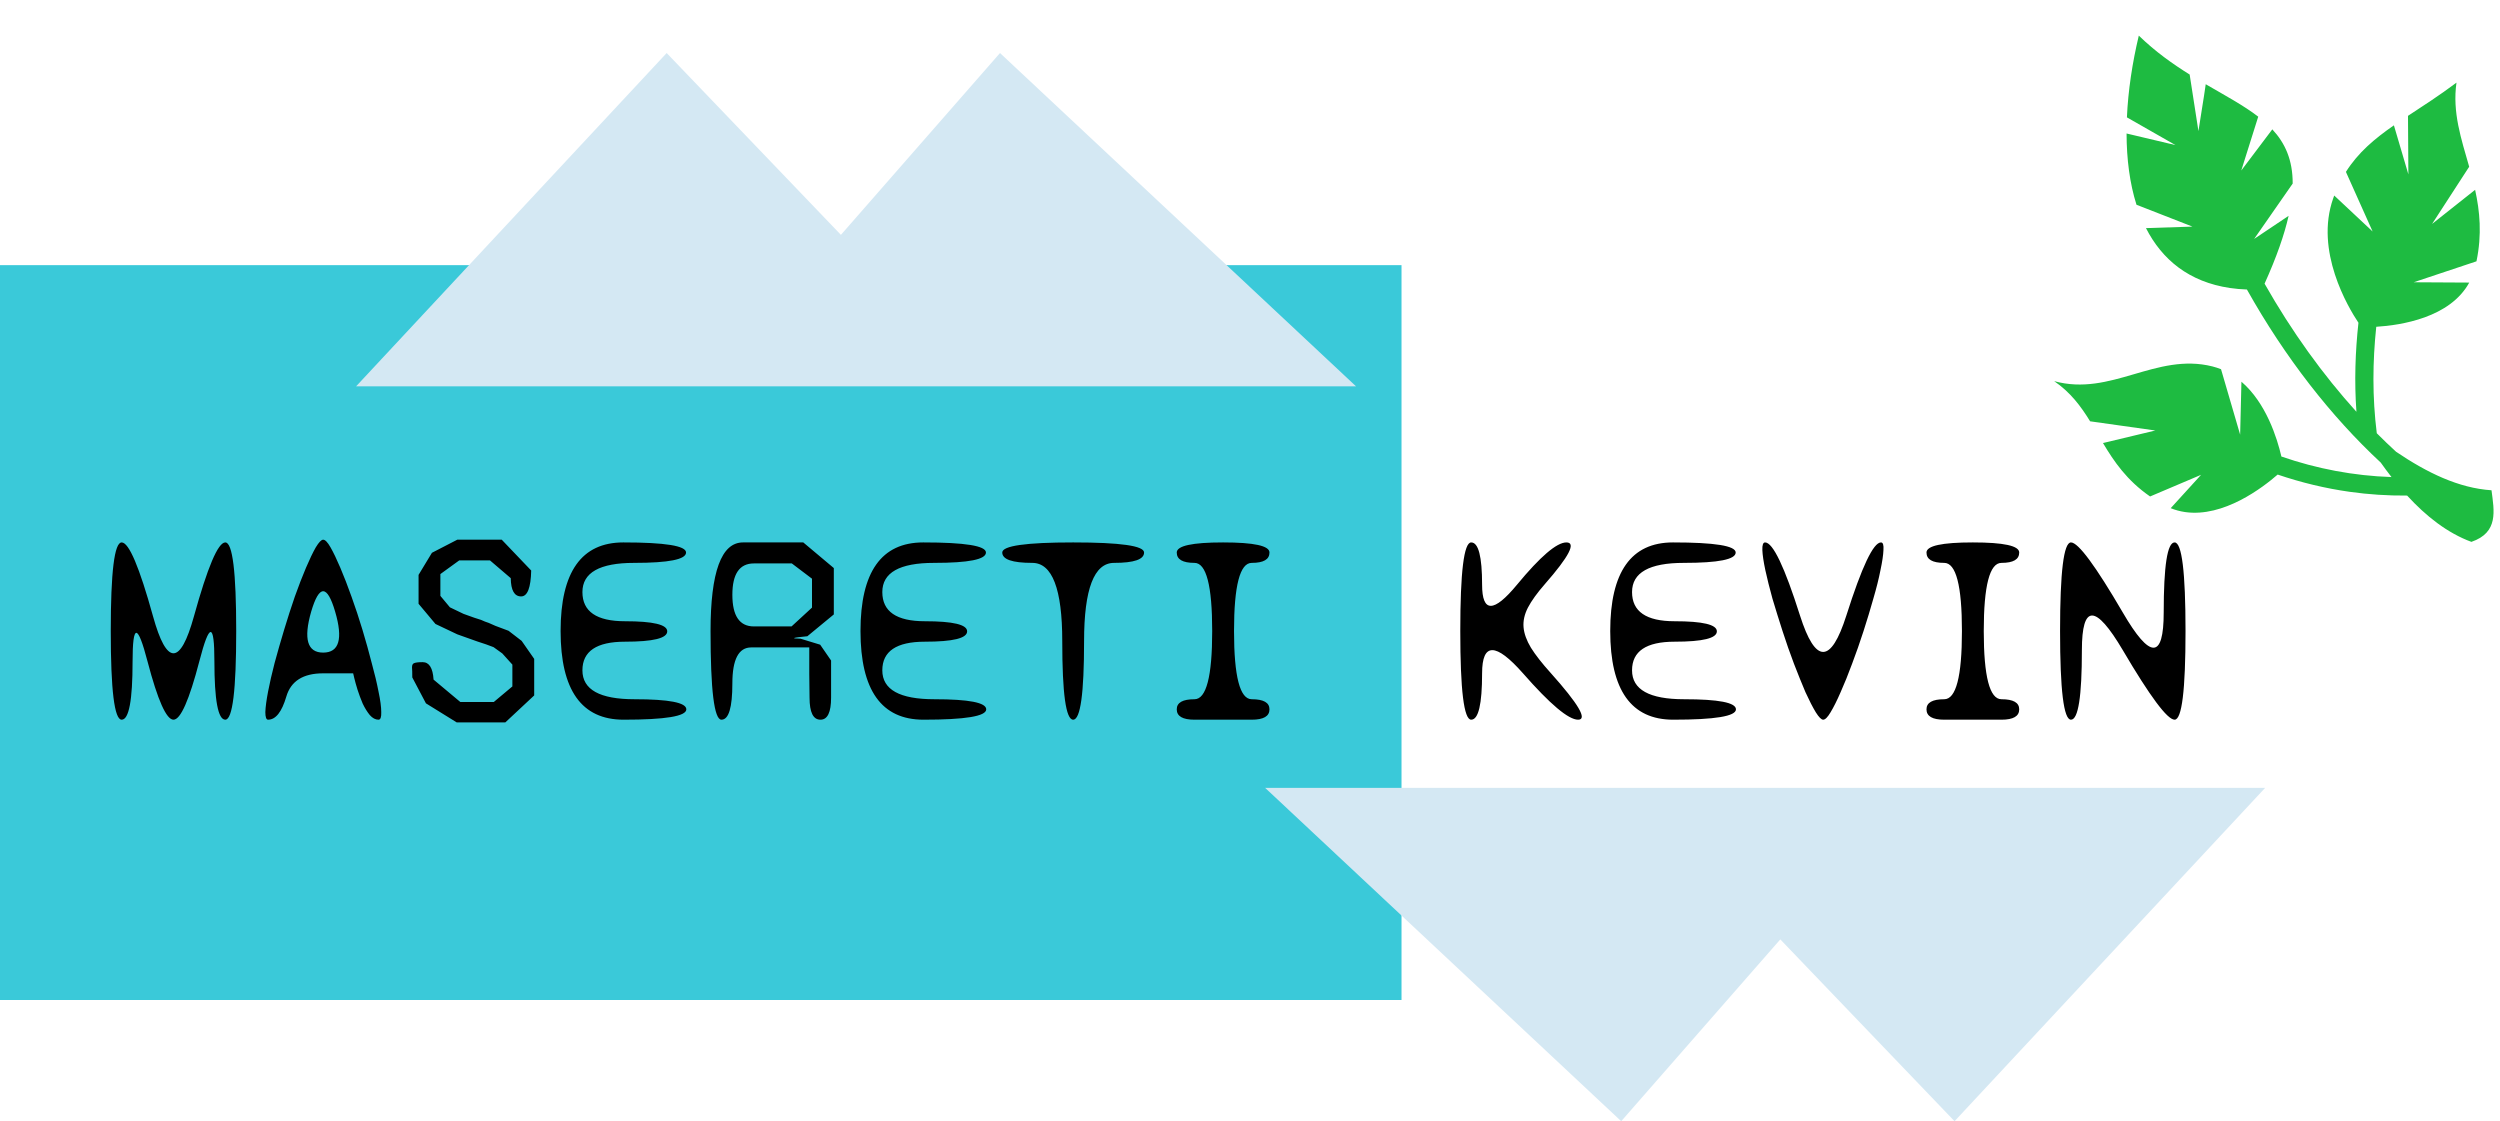 <svg width="330" height="148" viewBox="0 0 330 148" fill="none" xmlns="http://www.w3.org/2000/svg">
<rect width="330" height="148" fill="#F5F5F5" fill-opacity="0.05"/>
<g id="Vector" filter="url(#filter0_i_0_1)">
<path d="M288.42 63.591C293.515 64.333 298.702 60.343 300.651 58.643C303.745 59.694 306.921 60.464 310.172 60.922C312.653 61.272 315.178 61.437 317.741 61.416C320.235 64.137 323.041 66.352 326.224 67.527C329.832 66.281 329.231 63.452 328.879 60.716C324.534 60.431 320.364 58.393 316.281 55.631C315.414 54.837 314.565 54.022 313.735 53.188C313.133 48.38 313.184 43.717 313.666 39.135C316.932 38.933 323.405 37.94 325.94 33.301L318.603 33.259L326.895 30.493C327.633 26.934 327.336 23.88 326.715 21.056L321.035 25.56L325.931 18.009C324.875 14.297 323.697 10.834 324.255 6.907C321.966 8.627 319.818 9.997 317.855 11.291L317.906 19.018L315.995 12.544C313.441 14.318 311.283 16.12 309.661 18.689L313.186 26.559L308.116 21.81C308.071 21.93 308.028 22.053 307.985 22.175C305.514 29.119 309.941 36.544 311.315 38.603C310.896 42.436 310.763 46.344 311.048 50.355C306.632 45.473 302.511 39.769 298.924 33.443C300.509 29.925 301.535 26.984 302.097 24.491L297.547 27.539L302.634 20.229C302.643 17.093 301.623 14.88 299.945 13.074L295.848 18.506L298.086 11.4C296.147 9.908 293.735 8.62 291.156 7.118C290.857 9.268 290.557 10.871 290.194 13.305L289.035 5.838C286.8 4.445 284.501 2.82 282.322 0.701C281.462 4.308 280.909 7.973 280.753 11.492L287.164 15.152L280.706 13.621C280.715 17.002 281.123 20.201 282.016 23.026L289.403 25.912L283.269 26.111C285.397 30.282 288.957 33.213 294.343 34.014C295.06 34.12 295.81 34.186 296.593 34.215C301.626 43.192 307.708 50.979 314.257 57.06C314.716 57.708 315.189 58.345 315.676 58.971C310.658 58.804 305.809 57.873 301.144 56.261C300.574 53.813 299.121 49.181 295.87 46.386L295.699 53.375L293.176 44.738C292.812 44.594 292.436 44.467 292.041 44.368C284.59 42.498 278.662 48.383 271.15 46.31C273.319 47.795 274.68 49.639 275.894 51.612L284.505 52.826L277.595 54.481C279.059 56.938 280.751 59.421 283.811 61.534L290.545 58.674L286.532 63.08C287.139 63.325 287.773 63.496 288.42 63.591L288.42 63.591Z" fill="#1EBB41"/>
</g>
<rect id="To fill blue" y="35" width="185" height="97" fill="#3AC9D9"/>
<path id="MOUNTAINS" d="M88 7L47 51H179L132 7L111 31L88 7Z" fill="#D4E8F3"/>
<path id="MOUNTAINS2" d="M258 148L299 104H167L214 148L235 124L258 148Z" fill="#D4E8F3"/>
<path id="MASERETI KEVIN" d="M29.74 71.6C30.7 71.6 31.18 75.5 31.18 83.3C31.18 91.1 30.7 95 29.74 95C28.78 95 28.3 92.42 28.3 87.26C28.3 82.148 27.64 82.148 26.32 87.26C24.976 92.42 23.836 95 22.9 95C21.964 95 20.824 92.444 19.48 87.332C18.16 82.268 17.5 82.268 17.5 87.332C17.5 92.444 17.02 95 16.06 95C15.1 95 14.62 91.1 14.62 83.3C14.62 75.5 15.1 71.6 16.06 71.6C17.02 71.6 18.4 74.852 20.2 81.356C22 87.86 23.8 87.86 25.6 81.356C27.4 74.852 28.78 71.6 29.74 71.6ZM49.965 95C49.557 95 49.173 94.796 48.813 94.388C48.477 93.98 48.165 93.476 47.877 92.876C47.613 92.252 47.385 91.64 47.193 91.04C47.001 90.416 46.857 89.9 46.761 89.492C46.665 89.084 46.617 88.88 46.617 88.88H42.657C40.017 88.88 38.397 89.9 37.797 91.94C37.197 93.98 36.393 95 35.385 95C35.145 95 35.025 94.664 35.025 93.992C35.049 93.32 35.169 92.42 35.385 91.292C35.601 90.164 35.889 88.904 36.249 87.512C36.633 86.096 37.053 84.632 37.509 83.12C37.965 81.608 38.433 80.156 38.913 78.764C39.417 77.348 39.909 76.076 40.389 74.948C40.869 73.82 41.301 72.92 41.685 72.248C42.093 71.576 42.417 71.24 42.657 71.24C42.921 71.24 43.245 71.576 43.629 72.248C44.013 72.92 44.445 73.82 44.925 74.948C45.405 76.076 45.897 77.348 46.401 78.764C46.905 80.156 47.385 81.608 47.841 83.12C48.297 84.632 48.705 86.096 49.065 87.512C49.449 88.904 49.749 90.164 49.965 91.292C50.205 92.42 50.325 93.32 50.325 93.992C50.349 94.664 50.229 95 49.965 95ZM42.657 86.144C44.769 86.144 45.297 84.344 44.241 80.744C43.185 77.144 42.129 77.144 41.073 80.744C40.041 84.344 40.569 86.144 42.657 86.144ZM55.79 87.404C56.654 87.404 57.134 88.172 57.23 89.708L60.758 92.66H65.186L67.634 90.608V87.728L66.302 86.252L65.15 85.424C64.55 85.184 63.83 84.932 62.99 84.668C62.15 84.38 61.274 84.068 60.362 83.732L57.482 82.364L55.25 79.7V75.884L57.014 72.968L60.362 71.24H66.23L70.118 75.308C70.07 77.588 69.626 78.728 68.786 78.728C67.898 78.728 67.442 77.924 67.418 76.316L64.682 73.976H60.614L58.13 75.776V78.656L59.39 80.168L61.19 81.032C61.718 81.224 62.186 81.392 62.594 81.536C63.026 81.68 63.326 81.776 63.494 81.824C63.854 81.992 64.19 82.124 64.502 82.22C64.67 82.292 64.97 82.424 65.402 82.616C65.834 82.784 66.41 83 67.13 83.264L68.858 84.596L70.514 86.972V91.796L66.698 95.36H60.29L56.222 92.84L54.422 89.42C54.422 88.796 54.41 88.352 54.386 88.088C54.386 87.8 54.47 87.62 54.638 87.548C54.83 87.452 55.214 87.404 55.79 87.404ZM83.755 92.3C88.315 92.3 90.595 92.744 90.595 93.632C90.595 94.544 87.835 95 82.315 95C76.771 95 73.999 91.1 73.999 83.3C73.999 75.5 76.759 71.6 82.279 71.6C87.799 71.6 90.559 72.044 90.559 72.932C90.559 73.844 88.279 74.3 83.719 74.3C79.159 74.3 76.879 75.584 76.879 78.152C76.879 80.72 78.751 82.004 82.495 82.004C86.215 82.004 88.075 82.448 88.075 83.336C88.075 84.248 86.215 84.704 82.495 84.704C78.751 84.704 76.879 85.964 76.879 88.484C76.879 91.028 79.171 92.3 83.755 92.3ZM105.672 84.308L108.264 85.1L109.704 87.188V92.084C109.704 94.028 109.236 95 108.3 95C107.34 95 106.86 94.028 106.86 92.084C106.836 91.1 106.824 90.068 106.824 88.988C106.824 87.884 106.824 86.708 106.824 85.46H99.156C97.5 85.46 96.672 87.044 96.672 90.212C96.672 93.404 96.192 95 95.232 95C94.272 95 93.792 91.1 93.792 83.3C93.792 75.5 95.22 71.6 98.076 71.6H106.032L110.064 74.984V81.104L106.572 83.984C104.58 84.176 104.28 84.284 105.672 84.308ZM99.516 82.688H104.484L107.184 80.204V76.388L104.52 74.372H99.516C97.62 74.372 96.672 75.752 96.672 78.512C96.672 81.296 97.62 82.688 99.516 82.688ZM123.341 92.3C127.901 92.3 130.181 92.744 130.181 93.632C130.181 94.544 127.421 95 121.901 95C116.357 95 113.585 91.1 113.585 83.3C113.585 75.5 116.345 71.6 121.865 71.6C127.385 71.6 130.145 72.044 130.145 72.932C130.145 73.844 127.865 74.3 123.305 74.3C118.745 74.3 116.465 75.584 116.465 78.152C116.465 80.72 118.337 82.004 122.081 82.004C125.801 82.004 127.661 82.448 127.661 83.336C127.661 84.248 125.801 84.704 122.081 84.704C118.337 84.704 116.465 85.964 116.465 88.484C116.465 91.028 118.757 92.3 123.341 92.3ZM151.018 72.932C151.018 73.844 149.698 74.3 147.058 74.3C144.418 74.3 143.098 77.744 143.098 84.632C143.098 91.544 142.618 95 141.658 95C140.698 95 140.218 91.544 140.218 84.632C140.218 77.744 138.898 74.3 136.258 74.3C133.618 74.3 132.298 73.844 132.298 72.932C132.298 72.044 135.418 71.6 141.658 71.6C147.898 71.6 151.018 72.044 151.018 72.932ZM165.231 74.3C163.671 74.3 162.891 77.3 162.891 83.3C162.891 89.3 163.671 92.3 165.231 92.3C166.791 92.3 167.571 92.744 167.571 93.632C167.571 94.544 166.791 95 165.231 95H157.671C156.111 95 155.331 94.544 155.331 93.632C155.331 92.744 156.111 92.3 157.671 92.3C159.231 92.3 160.011 89.3 160.011 83.3C160.011 77.3 159.231 74.3 157.671 74.3C156.111 74.3 155.331 73.844 155.331 72.932C155.331 72.044 157.371 71.6 161.451 71.6C165.531 71.6 167.571 72.044 167.571 72.932C167.571 73.844 166.791 74.3 165.231 74.3ZM208.309 95C207.037 95 204.613 92.96 201.037 88.88C197.437 84.8 195.637 84.8 195.637 88.88C195.637 92.96 195.157 95 194.197 95C193.237 95 192.757 91.1 192.757 83.3C192.757 75.5 193.237 71.6 194.197 71.6C195.157 71.6 195.637 73.46 195.637 77.18C195.637 80.9 197.173 80.9 200.245 77.18C203.317 73.46 205.489 71.6 206.761 71.6C208.081 71.6 207.133 73.436 203.917 77.108C202.909 78.26 202.165 79.292 201.685 80.204C201.229 81.092 201.037 81.956 201.109 82.796C201.181 83.636 201.505 84.536 202.081 85.496C202.681 86.456 203.545 87.56 204.673 88.808C208.369 92.936 209.581 95 208.309 95ZM222.306 92.3C226.866 92.3 229.146 92.744 229.146 93.632C229.146 94.544 226.386 95 220.866 95C215.322 95 212.55 91.1 212.55 83.3C212.55 75.5 215.31 71.6 220.83 71.6C226.35 71.6 229.11 72.044 229.11 72.932C229.11 73.844 226.83 74.3 222.27 74.3C217.71 74.3 215.43 75.584 215.43 78.152C215.43 80.72 217.302 82.004 221.046 82.004C224.766 82.004 226.626 82.448 226.626 83.336C226.626 84.248 224.766 84.704 221.046 84.704C217.302 84.704 215.43 85.964 215.43 88.484C215.43 91.028 217.722 92.3 222.306 92.3ZM248.291 71.6C248.555 71.6 248.663 71.936 248.615 72.608C248.591 73.256 248.459 74.144 248.219 75.272C248.003 76.376 247.691 77.624 247.283 79.016C246.899 80.384 246.467 81.812 245.987 83.3C245.507 84.788 245.003 86.228 244.475 87.62C243.971 88.988 243.467 90.236 242.963 91.364C242.483 92.468 242.039 93.356 241.631 94.028C241.247 94.676 240.923 95 240.659 95C240.419 95 240.095 94.676 239.687 94.028C239.279 93.356 238.823 92.468 238.319 91.364C237.839 90.236 237.335 88.988 236.807 87.62C236.279 86.228 235.775 84.788 235.295 83.3C234.815 81.812 234.371 80.384 233.963 79.016C233.579 77.624 233.267 76.376 233.027 75.272C232.787 74.144 232.655 73.256 232.631 72.608C232.607 71.936 232.727 71.6 232.991 71.6C234.023 71.6 235.559 74.816 237.599 81.248C239.639 87.656 241.679 87.656 243.719 81.248C245.759 74.816 247.283 71.6 248.291 71.6ZM264.196 74.3C262.636 74.3 261.856 77.3 261.856 83.3C261.856 89.3 262.636 92.3 264.196 92.3C265.756 92.3 266.536 92.744 266.536 93.632C266.536 94.544 265.756 95 264.196 95H256.636C255.076 95 254.296 94.544 254.296 93.632C254.296 92.744 255.076 92.3 256.636 92.3C258.196 92.3 258.976 89.3 258.976 83.3C258.976 77.3 258.196 74.3 256.636 74.3C255.076 74.3 254.296 73.844 254.296 72.932C254.296 72.044 256.336 71.6 260.416 71.6C264.496 71.6 266.536 72.044 266.536 72.932C266.536 73.844 265.756 74.3 264.196 74.3ZM287.049 71.6C288.009 71.6 288.489 75.5 288.489 83.3C288.489 91.1 288.009 95 287.049 95C286.089 95 283.809 91.94 280.209 85.82C276.609 79.724 274.809 79.724 274.809 85.82C274.809 91.94 274.329 95 273.369 95C272.409 95 271.929 91.1 271.929 83.3C271.929 75.5 272.409 71.6 273.369 71.6C274.329 71.6 276.609 74.684 280.209 80.852C283.809 87.044 285.609 87.044 285.609 80.852C285.609 74.684 286.089 71.6 287.049 71.6Z" fill="black"/>
<defs>
<filter id="filter0_i_0_1" x="271.15" y="0.701" width="57.999" height="70.826" filterUnits="userSpaceOnUse" color-interpolation-filters="sRGB">
<feFlood flood-opacity="0" result="BackgroundImageFix"/>
<feBlend mode="normal" in="SourceGraphic" in2="BackgroundImageFix" result="shape"/>
<feColorMatrix in="SourceAlpha" type="matrix" values="0 0 0 0 0 0 0 0 0 0 0 0 0 0 0 0 0 0 127 0" result="hardAlpha"/>
<feOffset dy="4"/>
<feGaussianBlur stdDeviation="2"/>
<feComposite in2="hardAlpha" operator="arithmetic" k2="-1" k3="1"/>
<feColorMatrix type="matrix" values="0 0 0 0 0 0 0 0 0 0 0 0 0 0 0 0 0 0 0.25 0"/>
<feBlend mode="normal" in2="shape" result="effect1_innerShadow_0_1"/>
</filter>
</defs>
</svg>
